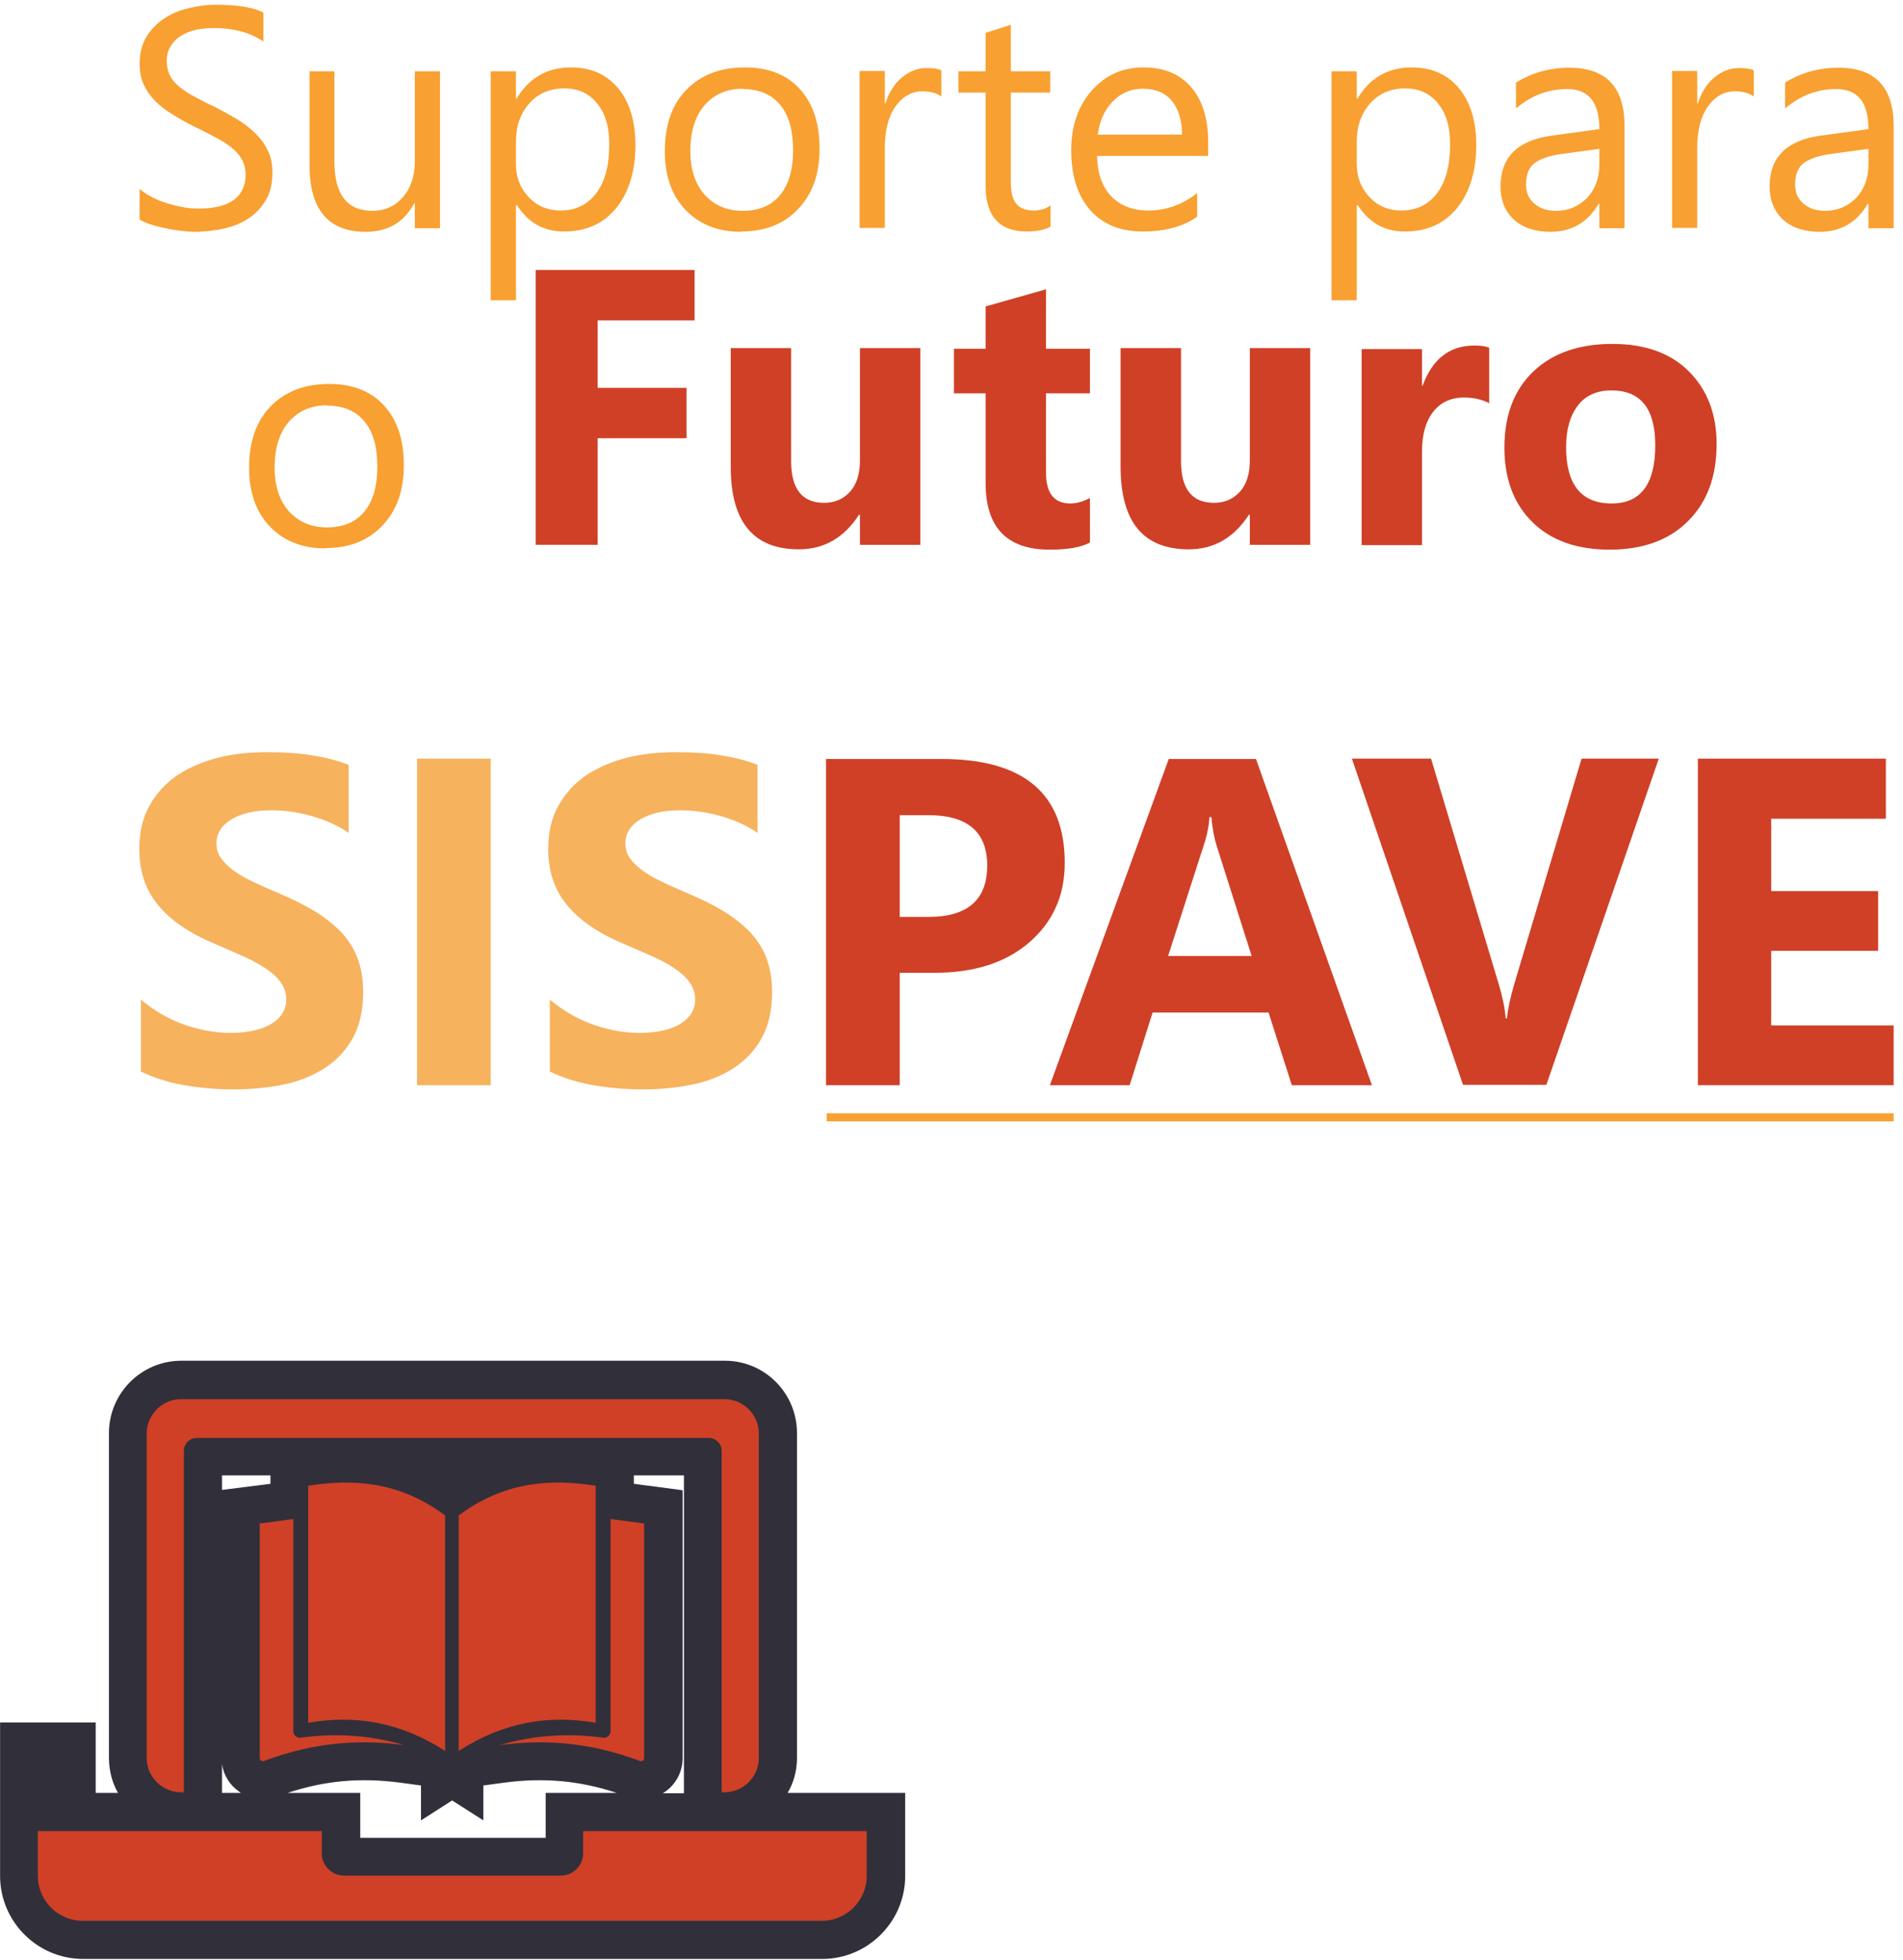 <svg width="200" height="206" viewBox="0 0 200 206" fill="none" xmlns="http://www.w3.org/2000/svg">
<path d="M14.674 23.041V19.85C15.047 20.189 15.488 20.461 15.998 20.733C16.507 21.004 17.05 21.208 17.593 21.378C18.17 21.547 18.713 21.683 19.291 21.785C19.868 21.887 20.377 21.921 20.852 21.921C22.516 21.921 23.772 21.615 24.587 21.004C25.401 20.393 25.809 19.511 25.809 18.356C25.809 17.745 25.673 17.202 25.401 16.727C25.13 16.252 24.756 15.844 24.281 15.471C23.806 15.097 23.229 14.724 22.55 14.384C21.871 14.045 21.192 13.671 20.411 13.298C19.596 12.89 18.849 12.483 18.17 12.042C17.457 11.634 16.88 11.159 16.337 10.65C15.828 10.141 15.421 9.564 15.115 8.919C14.809 8.274 14.674 7.527 14.674 6.678C14.674 5.626 14.911 4.709 15.353 3.928C15.828 3.147 16.439 2.502 17.186 1.993C17.933 1.484 18.781 1.11 19.766 0.873C20.716 0.635 21.701 0.499 22.686 0.499C24.96 0.499 26.623 0.771 27.676 1.314V4.369C26.318 3.419 24.553 2.944 22.414 2.944C21.837 2.944 21.226 3.011 20.649 3.113C20.071 3.249 19.528 3.453 19.087 3.724C18.612 3.996 18.238 4.369 17.967 4.811C17.661 5.252 17.525 5.795 17.525 6.406C17.525 6.983 17.627 7.493 17.865 7.934C18.069 8.375 18.408 8.749 18.849 9.122C19.291 9.462 19.8 9.835 20.411 10.141C21.022 10.48 21.735 10.854 22.55 11.227C23.364 11.634 24.145 12.076 24.892 12.517C25.639 12.958 26.284 13.468 26.827 14.011C27.404 14.554 27.846 15.165 28.151 15.844C28.491 16.523 28.627 17.27 28.627 18.119C28.627 19.273 28.423 20.224 27.948 21.004C27.506 21.785 26.895 22.43 26.148 22.939C25.401 23.449 24.519 23.788 23.534 24.026C22.55 24.229 21.497 24.365 20.411 24.365C20.038 24.365 19.596 24.331 19.053 24.263C18.51 24.195 17.967 24.128 17.423 23.992C16.88 23.89 16.337 23.754 15.828 23.584C15.319 23.415 14.911 23.245 14.64 23.041H14.674Z" fill="#F8A031"/>
<path d="M46.245 23.992H43.597V21.378H43.529C42.442 23.381 40.745 24.366 38.436 24.366C34.498 24.366 32.529 22.023 32.529 17.338V7.493H35.143V16.931C35.143 20.428 36.467 22.159 39.149 22.159C40.439 22.159 41.492 21.684 42.34 20.733C43.155 19.783 43.597 18.527 43.597 16.999V7.493H46.245V23.992Z" fill="#F8A031"/>
<path d="M54.288 21.581H54.221V31.562H51.572V7.493H54.221V10.378H54.288C55.578 8.206 57.48 7.085 59.992 7.085C62.13 7.085 63.76 7.832 64.982 9.292C66.17 10.752 66.781 12.755 66.781 15.233C66.781 17.983 66.103 20.189 64.778 21.853C63.421 23.517 61.587 24.331 59.279 24.331C57.14 24.331 55.511 23.415 54.322 21.547L54.288 21.581ZM54.221 14.928V17.236C54.221 18.594 54.662 19.748 55.544 20.699C56.427 21.649 57.547 22.125 58.905 22.125C60.501 22.125 61.757 21.514 62.674 20.291C63.59 19.069 64.032 17.372 64.032 15.165C64.032 13.332 63.624 11.906 62.742 10.854C61.893 9.801 60.739 9.292 59.313 9.292C57.785 9.292 56.529 9.835 55.612 10.888C54.662 11.974 54.221 13.298 54.221 14.893V14.928Z" fill="#F8A031"/>
<path d="M77.883 24.365C75.439 24.365 73.504 23.584 72.044 22.057C70.585 20.529 69.872 18.458 69.872 15.912C69.872 13.128 70.618 10.989 72.146 9.428C73.674 7.866 75.711 7.085 78.291 7.085C80.735 7.085 82.67 7.832 84.062 9.36C85.454 10.888 86.133 12.958 86.133 15.64C86.133 18.288 85.386 20.393 83.892 21.955C82.399 23.55 80.396 24.331 77.917 24.331L77.883 24.365ZM78.087 9.326C76.39 9.326 75.066 9.903 74.047 11.057C73.063 12.212 72.553 13.807 72.553 15.844C72.553 17.813 73.063 19.341 74.047 20.461C75.066 21.581 76.39 22.159 78.053 22.159C79.751 22.159 81.075 21.615 81.991 20.495C82.908 19.375 83.349 17.813 83.349 15.776C83.349 13.705 82.908 12.11 81.991 11.023C81.075 9.903 79.751 9.36 78.053 9.36L78.087 9.326Z" fill="#F8A031"/>
<path d="M98.933 10.141C98.458 9.801 97.813 9.597 96.93 9.597C95.81 9.597 94.86 10.141 94.113 11.193C93.366 12.245 92.993 13.705 92.993 15.538V23.958H90.344V7.459H92.993V10.854H93.06C93.434 9.699 94.011 8.783 94.792 8.138C95.573 7.493 96.421 7.153 97.372 7.153C98.051 7.153 98.594 7.221 98.933 7.391V10.141Z" fill="#F8A031"/>
<path d="M110.407 23.822C109.795 24.162 108.947 24.331 107.928 24.331C105.043 24.331 103.583 22.736 103.583 19.511V9.733H100.731V7.493H103.583V3.453L106.231 2.604V7.493H110.373V9.733H106.231V19.035C106.231 20.156 106.401 20.936 106.808 21.412C107.181 21.887 107.793 22.125 108.675 22.125C109.354 22.125 109.897 21.955 110.407 21.582V23.856V23.822Z" fill="#F8A031"/>
<path d="M126.943 16.387H115.298C115.332 18.221 115.841 19.646 116.792 20.631C117.742 21.615 119.033 22.125 120.696 22.125C122.563 22.125 124.261 21.514 125.822 20.291V22.77C124.362 23.822 122.461 24.331 120.085 24.331C117.742 24.331 115.909 23.584 114.585 22.091C113.261 20.597 112.582 18.492 112.582 15.776C112.582 13.196 113.329 11.125 114.755 9.496C116.215 7.866 118.014 7.085 120.187 7.085C122.359 7.085 124.023 7.798 125.211 9.19C126.399 10.582 126.977 12.517 126.977 14.995V16.387H126.943ZM124.227 14.147C124.227 12.619 123.853 11.431 123.14 10.582C122.427 9.733 121.409 9.326 120.119 9.326C118.863 9.326 117.81 9.767 116.962 10.65C116.079 11.533 115.57 12.721 115.366 14.147H124.261H124.227Z" fill="#F8A031"/>
<path d="M142.658 21.581H142.59V31.562H139.942V7.493H142.59V10.378H142.658C143.948 8.206 145.849 7.085 148.361 7.085C150.5 7.085 152.129 7.832 153.351 9.292C154.54 10.752 155.151 12.755 155.151 15.233C155.151 17.983 154.472 20.189 153.148 21.853C151.79 23.517 149.957 24.331 147.648 24.331C145.509 24.331 143.88 23.415 142.691 21.547L142.658 21.581ZM142.59 14.928V17.236C142.59 18.594 143.031 19.748 143.914 20.699C144.796 21.649 145.917 22.125 147.275 22.125C148.87 22.125 150.126 21.514 151.043 20.291C151.959 19.069 152.401 17.372 152.401 15.165C152.401 13.332 151.993 11.906 151.111 10.854C150.262 9.801 149.108 9.292 147.682 9.292C146.154 9.292 144.898 9.835 143.982 10.888C143.031 11.974 142.59 13.298 142.59 14.893V14.928Z" fill="#F8A031"/>
<path d="M170.735 23.992H168.087V21.412H168.019C166.865 23.381 165.167 24.366 162.961 24.366C161.331 24.366 160.041 23.924 159.09 23.076C158.174 22.193 157.698 21.039 157.698 19.613C157.698 16.524 159.498 14.724 163.13 14.249L168.087 13.57C168.087 10.752 166.966 9.36 164.692 9.36C162.723 9.36 160.924 10.04 159.328 11.397V8.682C160.958 7.663 162.825 7.12 164.93 7.12C168.8 7.12 170.735 9.157 170.735 13.265V23.992ZM168.087 15.641L164.115 16.184C162.893 16.354 161.976 16.659 161.331 17.101C160.72 17.542 160.38 18.289 160.38 19.409C160.38 20.224 160.652 20.869 161.229 21.378C161.806 21.887 162.553 22.159 163.538 22.159C164.862 22.159 165.914 21.684 166.797 20.801C167.645 19.885 168.087 18.73 168.087 17.305V15.675V15.641Z" fill="#F8A031"/>
<path d="M184.316 10.141C183.84 9.801 183.195 9.597 182.313 9.597C181.192 9.597 180.242 10.141 179.495 11.193C178.748 12.245 178.375 13.705 178.375 15.538V23.958H175.727V7.459H178.375V10.854H178.442C178.816 9.699 179.393 8.783 180.174 8.138C180.955 7.493 181.803 7.153 182.754 7.153C183.433 7.153 183.976 7.221 184.316 7.391V10.141Z" fill="#F8A031"/>
<path d="M199.017 23.992H196.369V21.412H196.301C195.147 23.381 193.449 24.366 191.243 24.366C189.613 24.366 188.323 23.924 187.372 23.076C186.456 22.193 185.98 21.039 185.98 19.613C185.98 16.524 187.78 14.724 191.412 14.249L196.369 13.57C196.369 10.752 195.248 9.36 192.974 9.36C191.005 9.36 189.206 10.04 187.61 11.397V8.682C189.24 7.663 191.107 7.12 193.212 7.12C197.082 7.12 199.017 9.157 199.017 13.265V23.992ZM196.369 15.641L192.397 16.184C191.175 16.354 190.258 16.659 189.613 17.101C189.002 17.542 188.662 18.289 188.662 19.409C188.662 20.224 188.934 20.869 189.511 21.378C190.088 21.887 190.835 22.159 191.82 22.159C193.144 22.159 194.196 21.684 195.079 20.801C195.927 19.885 196.369 18.73 196.369 17.305V15.675V15.641Z" fill="#F8A031"/>
<path d="M34.192 57.636C31.747 57.636 29.812 56.855 28.353 55.327C26.893 53.799 26.18 51.728 26.18 49.182C26.18 46.398 26.927 44.26 28.454 42.698C29.982 41.136 32.019 40.356 34.599 40.356C37.044 40.356 38.979 41.102 40.37 42.63C41.762 44.158 42.441 46.229 42.441 48.911C42.441 51.559 41.694 53.663 40.201 55.225C38.707 56.821 36.704 57.602 34.226 57.602L34.192 57.636ZM34.395 42.596C32.698 42.596 31.374 43.173 30.356 44.328C29.371 45.482 28.862 47.077 28.862 49.114C28.862 51.083 29.371 52.611 30.356 53.731C31.374 54.852 32.698 55.429 34.362 55.429C36.059 55.429 37.383 54.886 38.3 53.765C39.216 52.645 39.658 51.083 39.658 49.047C39.658 46.976 39.216 45.38 38.3 44.294C37.383 43.173 36.059 42.63 34.362 42.63L34.395 42.596Z" fill="#F8A031"/>
<path d="M72.998 33.668H62.814V40.763H72.149V46.059H62.814V57.262H56.295V28.372H72.998V33.668Z" fill="#CF4027"/>
<path d="M96.726 57.262H90.377V54.104H90.275C88.714 56.515 86.609 57.737 83.961 57.737C79.174 57.737 76.798 54.851 76.798 49.046V36.587H83.146V48.469C83.146 51.389 84.3 52.848 86.609 52.848C87.763 52.848 88.646 52.441 89.359 51.66C90.038 50.879 90.377 49.793 90.377 48.401V36.587H96.726V57.194V57.262Z" fill="#CF4027"/>
<path d="M114.55 57.023C113.6 57.532 112.208 57.77 110.307 57.77C105.826 57.77 103.585 55.428 103.585 50.777V41.339H100.258V36.654H103.585V32.207L109.933 30.407V36.654H114.55V41.339H109.933V49.69C109.933 51.829 110.782 52.915 112.48 52.915C113.159 52.915 113.838 52.712 114.55 52.338V57.057V57.023Z" fill="#CF4027"/>
<path d="M137.701 57.262H131.353V54.104H131.251C129.689 56.515 127.584 57.737 124.936 57.737C120.15 57.737 117.773 54.851 117.773 49.046V36.587H124.122V48.469C124.122 51.389 125.276 52.848 127.584 52.848C128.739 52.848 129.621 52.441 130.334 51.66C131.013 50.879 131.353 49.793 131.353 48.401V36.587H137.701V57.194V57.262Z" fill="#CF4027"/>
<path d="M156.545 42.393C155.765 41.985 154.882 41.782 153.864 41.782C152.472 41.782 151.385 42.291 150.604 43.309C149.824 44.328 149.45 45.686 149.45 47.451V57.296H143.102V36.689H149.45V40.525H149.518C150.537 37.742 152.336 36.316 154.95 36.316C155.629 36.316 156.138 36.384 156.512 36.553V42.426L156.545 42.393Z" fill="#CF4027"/>
<path d="M169.175 57.771C165.746 57.771 163.03 56.821 161.061 54.885C159.092 52.95 158.108 50.336 158.108 47.043C158.108 43.648 159.126 40.967 161.163 39.031C163.2 37.096 165.984 36.146 169.447 36.146C172.876 36.146 175.558 37.096 177.493 39.031C179.428 40.967 180.412 43.513 180.412 46.67C180.412 50.099 179.394 52.815 177.391 54.784C175.388 56.786 172.638 57.771 169.141 57.771H169.175ZM169.345 41.034C167.851 41.034 166.663 41.544 165.848 42.596C165.033 43.648 164.592 45.108 164.592 46.975C164.592 50.947 166.188 52.916 169.379 52.916C172.434 52.916 173.962 50.88 173.962 46.806C173.962 42.935 172.434 41.034 169.345 41.034Z" fill="#CF4027"/>
<path d="M14.809 112.733V105.061C16.201 106.215 17.695 107.098 19.325 107.675C20.954 108.252 22.584 108.557 24.247 108.557C25.232 108.557 26.08 108.455 26.793 108.286C27.506 108.116 28.117 107.878 28.627 107.539C29.102 107.233 29.475 106.86 29.713 106.453C29.951 106.045 30.086 105.57 30.086 105.061C30.086 104.382 29.883 103.804 29.509 103.261C29.136 102.718 28.593 102.243 27.948 101.802C27.302 101.36 26.488 100.919 25.571 100.511C24.654 100.104 23.67 99.663 22.618 99.221C19.936 98.101 17.933 96.743 16.609 95.114C15.285 93.518 14.64 91.549 14.64 89.275C14.64 87.475 14.979 85.948 15.726 84.657C16.439 83.367 17.423 82.315 18.646 81.466C19.902 80.651 21.328 80.04 22.923 79.633C24.553 79.226 26.284 79.056 28.083 79.056C29.883 79.056 31.444 79.158 32.836 79.395C34.194 79.599 35.484 79.939 36.638 80.38V87.543C36.061 87.136 35.45 86.796 34.771 86.491C34.092 86.185 33.379 85.948 32.666 85.744C31.953 85.54 31.241 85.404 30.528 85.302C29.815 85.201 29.136 85.167 28.525 85.167C27.642 85.167 26.861 85.235 26.148 85.404C25.435 85.574 24.824 85.812 24.315 86.117C23.84 86.423 23.432 86.762 23.161 87.204C22.889 87.645 22.753 88.086 22.753 88.629C22.753 89.207 22.889 89.716 23.195 90.157C23.5 90.599 23.942 91.04 24.485 91.447C25.028 91.855 25.707 92.262 26.522 92.635C27.302 93.043 28.219 93.416 29.238 93.858C30.596 94.435 31.852 95.046 32.938 95.691C34.024 96.336 34.975 97.083 35.756 97.864C36.536 98.678 37.148 99.595 37.555 100.647C37.962 101.7 38.166 102.888 38.166 104.28C38.166 106.215 37.793 107.81 37.08 109.1C36.367 110.391 35.382 111.443 34.126 112.258C32.87 113.072 31.444 113.65 29.781 113.989C28.117 114.329 26.386 114.498 24.553 114.498C22.686 114.498 20.886 114.329 19.189 114.023C17.491 113.718 15.998 113.208 14.775 112.597L14.809 112.733Z" fill="#F7B25E"/>
<path d="M51.573 114.057H43.833V79.735H51.573V114.057Z" fill="#F7B25E"/>
<path d="M57.786 112.733V105.061C59.178 106.215 60.672 107.098 62.301 107.675C63.931 108.252 65.561 108.557 67.224 108.557C68.208 108.557 69.057 108.455 69.77 108.286C70.483 108.116 71.094 107.878 71.603 107.539C72.079 107.233 72.452 106.86 72.69 106.453C72.927 106.045 73.063 105.57 73.063 105.061C73.063 104.382 72.859 103.804 72.486 103.261C72.112 102.718 71.569 102.243 70.924 101.802C70.279 101.36 69.465 100.919 68.548 100.511C67.631 100.104 66.647 99.663 65.594 99.221C62.912 98.101 60.91 96.743 59.586 95.114C58.261 93.518 57.617 91.549 57.617 89.275C57.617 87.475 57.956 85.948 58.703 84.657C59.416 83.367 60.4 82.315 61.622 81.466C62.879 80.651 64.304 80.04 65.9 79.633C67.529 79.226 69.261 79.056 71.06 79.056C72.859 79.056 74.421 79.158 75.813 79.395C77.171 79.599 78.461 79.939 79.615 80.38V87.543C79.038 87.136 78.427 86.796 77.748 86.491C77.069 86.185 76.356 85.948 75.643 85.744C74.93 85.54 74.217 85.404 73.504 85.302C72.791 85.201 72.112 85.167 71.501 85.167C70.619 85.167 69.838 85.235 69.125 85.404C68.412 85.574 67.801 85.812 67.292 86.117C66.817 86.423 66.409 86.762 66.138 87.204C65.866 87.645 65.73 88.086 65.73 88.629C65.73 89.207 65.866 89.716 66.171 90.157C66.477 90.599 66.918 91.04 67.462 91.447C68.005 91.855 68.684 92.262 69.499 92.635C70.279 93.043 71.196 93.416 72.214 93.858C73.572 94.435 74.828 95.046 75.915 95.691C77.001 96.336 77.952 97.083 78.733 97.864C79.513 98.678 80.124 99.595 80.532 100.647C80.939 101.7 81.143 102.888 81.143 104.28C81.143 106.215 80.769 107.81 80.056 109.1C79.344 110.391 78.359 111.443 77.103 112.258C75.847 113.072 74.421 113.65 72.758 113.989C71.094 114.329 69.363 114.498 67.529 114.498C65.662 114.498 63.863 114.329 62.166 114.023C60.468 113.718 58.974 113.208 57.752 112.597L57.786 112.733Z" fill="#F7B25E"/>
<path d="M94.555 102.244V114.058H86.815V79.769H98.935C107.592 79.769 111.903 83.402 111.903 90.701C111.903 94.13 110.647 96.914 108.169 99.052C105.69 101.191 102.363 102.244 98.222 102.244H94.555ZM94.555 85.677V96.37H97.577C101.684 96.37 103.755 94.571 103.755 90.973C103.755 87.442 101.684 85.677 97.577 85.677H94.555Z" fill="#CF4027"/>
<path d="M144.186 114.058H135.767L133.322 106.419H121.135L118.724 114.058H110.339L122.832 79.769H131.998L144.186 114.058ZM131.557 100.512L127.891 88.97C127.619 88.121 127.415 87.069 127.313 85.88H127.11C127.042 86.899 126.838 87.883 126.499 88.868L122.764 100.478H131.557V100.512Z" fill="#CF4027"/>
<path d="M174.333 79.735L162.518 114.023H153.76L142.081 79.735H150.399L157.562 103.601C157.935 104.891 158.173 106.011 158.241 107.03H158.377C158.479 105.977 158.75 104.789 159.124 103.499L166.219 79.735H174.299H174.333Z" fill="#CF4027"/>
<path d="M199.015 114.057H178.442V79.735H198.201V86.049H186.149V93.654H197.386V99.934H186.149V107.777H199.015V114.057Z" fill="#CF4027"/>
<path d="M86.884 117.452V117.859H199.017V117.011H86.884V117.859V117.452V117.859H199.017V117.011H86.884V117.859V117.452Z" fill="#F8A031"/>
<path fill-rule="evenodd" clip-rule="evenodd" d="M82.775 188.439H95.133V197.164C95.133 201.951 91.229 205.889 86.408 205.889H8.733C3.947 205.889 0.009 201.985 0.009 197.164V193.837V188.439V181.038H10.057V188.439H12.4C11.789 187.353 11.449 186.097 11.449 184.739V150.62C11.449 146.445 14.844 143.016 19.054 143.016H76.189C80.365 143.016 83.76 146.411 83.76 150.62V184.739C83.76 186.097 83.42 187.353 82.775 188.439ZM71.878 188.439V155.068H66.616V155.95L71.742 156.629V184.773C71.742 186.199 71.063 187.523 69.875 188.337C69.807 188.371 69.739 188.439 69.671 188.473H71.844L71.878 188.439ZM23.331 188.439H25.334C25.266 188.405 25.198 188.371 25.131 188.303C24.146 187.624 23.501 186.572 23.331 185.418V188.439ZM23.331 156.595L28.424 155.95V155.068H23.331V156.595ZM47.537 189.22L44.244 191.325V187.658L42.003 187.353C37.827 186.81 34.127 187.149 30.223 188.439H37.861V193.158H57.348V188.439H64.817C60.913 187.149 57.212 186.81 53.036 187.353L50.796 187.658V191.325L47.503 189.22H47.537Z" fill="#312F3A"/>
<path fill-rule="evenodd" clip-rule="evenodd" d="M4.011 192.446H33.818V194.788C33.818 196.078 34.87 197.13 36.16 197.13H58.94C60.23 197.13 61.282 196.078 61.282 194.788V192.446H91.089V197.164C91.089 199.745 88.984 201.883 86.37 201.883H8.695C6.115 201.883 3.977 199.778 3.977 197.164V192.446H4.011Z" fill="#CF4027"/>
<path fill-rule="evenodd" clip-rule="evenodd" d="M27.264 160.126L30.829 159.651V181.955C30.829 182.159 30.897 182.329 31.066 182.465C31.236 182.6 31.406 182.668 31.61 182.634C35.514 182.091 39.112 182.431 42.507 183.415C38.128 182.838 33.409 182.974 27.739 185.079C27.638 185.113 27.502 185.113 27.434 185.045C27.332 184.977 27.298 184.875 27.298 184.773V160.16L27.264 160.126Z" fill="#CF4027"/>
<path fill-rule="evenodd" clip-rule="evenodd" d="M67.732 160.126L64.168 159.651V181.955C64.168 182.159 64.1 182.329 63.93 182.465C63.76 182.6 63.59 182.668 63.387 182.634C59.483 182.091 55.884 182.431 52.489 183.415C56.869 182.838 61.587 182.974 67.257 185.079C67.359 185.113 67.495 185.113 67.562 185.045C67.664 184.977 67.698 184.875 67.698 184.773V160.16L67.732 160.126Z" fill="#CF4027"/>
<path fill-rule="evenodd" clip-rule="evenodd" d="M32.391 156.154C37.28 155.373 42.1 155.781 46.785 159.277V184.026C41.999 180.937 37.212 180.224 32.391 181.072V156.188V156.154Z" fill="#CF4027"/>
<path fill-rule="evenodd" clip-rule="evenodd" d="M62.605 156.154C57.716 155.373 52.895 155.781 48.21 159.277V184.026C52.997 180.937 57.784 180.224 62.605 181.072V156.188V156.154Z" fill="#CF4027"/>
<path fill-rule="evenodd" clip-rule="evenodd" d="M76.153 147.056H19.017C17.048 147.056 15.418 148.685 15.418 150.654V184.773C15.418 186.742 17.048 188.371 19.017 188.371H19.323V166.339V152.487C19.323 151.741 19.934 151.13 20.68 151.13H74.489C75.236 151.13 75.847 151.741 75.847 152.487V166.339V188.371H76.153C78.122 188.371 79.751 186.742 79.751 184.773V150.654C79.751 148.685 78.122 147.056 76.153 147.056Z" fill="#CF4027"/>
</svg>
